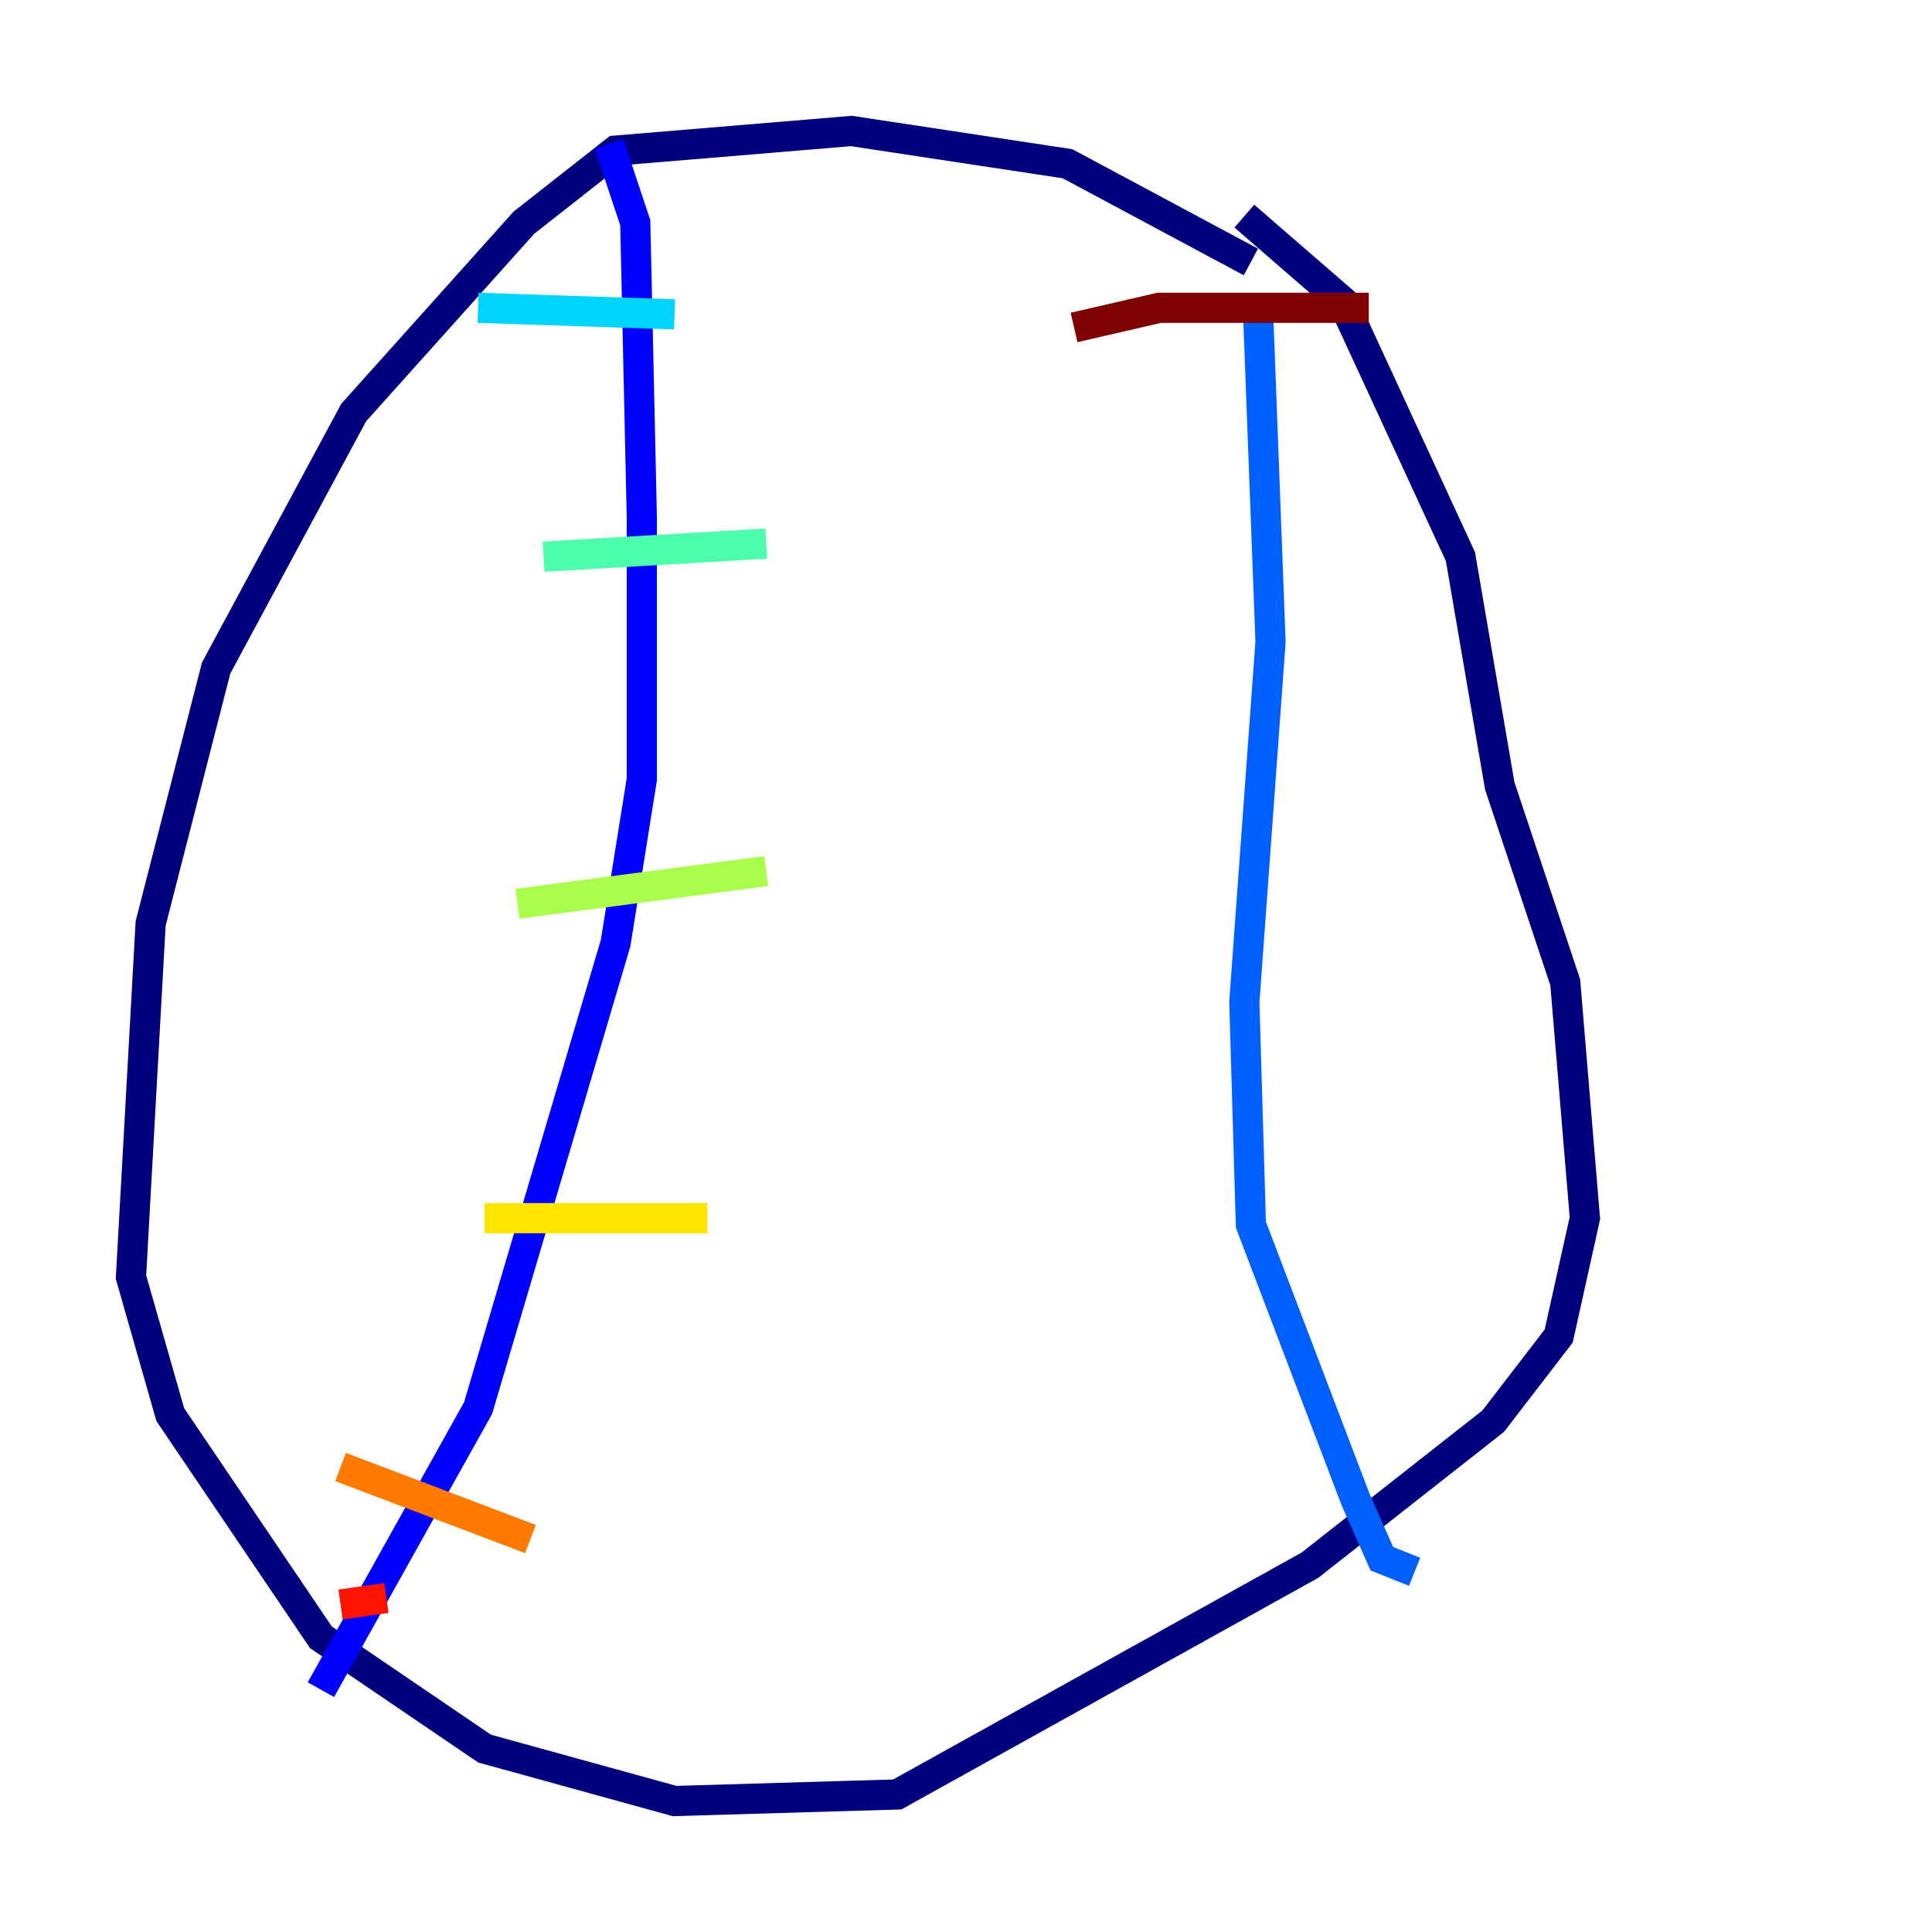 <?xml version="1.0" encoding="utf-8" ?>
<svg baseProfile="tiny" height="128" version="1.2" viewBox="0,0,128,128" width="128" xmlns="http://www.w3.org/2000/svg" xmlns:ev="http://www.w3.org/2001/xml-events" xmlns:xlink="http://www.w3.org/1999/xlink"><defs /><polyline fill="none" points="82.875,17.356 70.725,10.848 56.407,8.678 40.786,9.98 34.712,14.752 23.43,27.336 14.319,44.258 9.98,61.18 8.678,84.61 11.281,93.722 21.261,108.475 32.108,115.851 44.691,119.322 59.444,118.888 86.78,103.702 98.929,94.156 103.268,88.515 105.003,80.705 103.702,65.085 99.363,52.068 96.759,36.881 88.949,19.959 82.441,14.319" stroke="#00007f" stroke-width="2" /><polyline fill="none" points="40.352,9.546 42.088,14.752 42.522,34.278 42.522,51.634 40.786,62.481 31.675,93.288 21.261,111.946" stroke="#0000fe" stroke-width="2" /><polyline fill="none" points="83.308,19.525 84.176,42.522 82.441,66.386 82.875,81.139 89.817,99.363 91.552,103.268 93.722,104.136" stroke="#0060ff" stroke-width="2" /><polyline fill="none" points="31.675,20.393 44.691,20.827" stroke="#00d4ff" stroke-width="2" /><polyline fill="none" points="36.014,36.881 50.766,36.014" stroke="#4cffaa" stroke-width="2" /><polyline fill="none" points="34.278,59.878 50.766,57.709" stroke="#aaff4c" stroke-width="2" /><polyline fill="none" points="32.108,80.705 46.861,80.705" stroke="#ffe500" stroke-width="2" /><polyline fill="none" points="22.563,97.193 35.146,101.966" stroke="#ff7a00" stroke-width="2" /><polyline fill="none" points="22.563,106.305 25.6,105.871" stroke="#fe1200" stroke-width="2" /><polyline fill="none" points="71.159,21.695 76.8,20.393 90.685,20.393" stroke="#7f0000" stroke-width="2" /></svg>